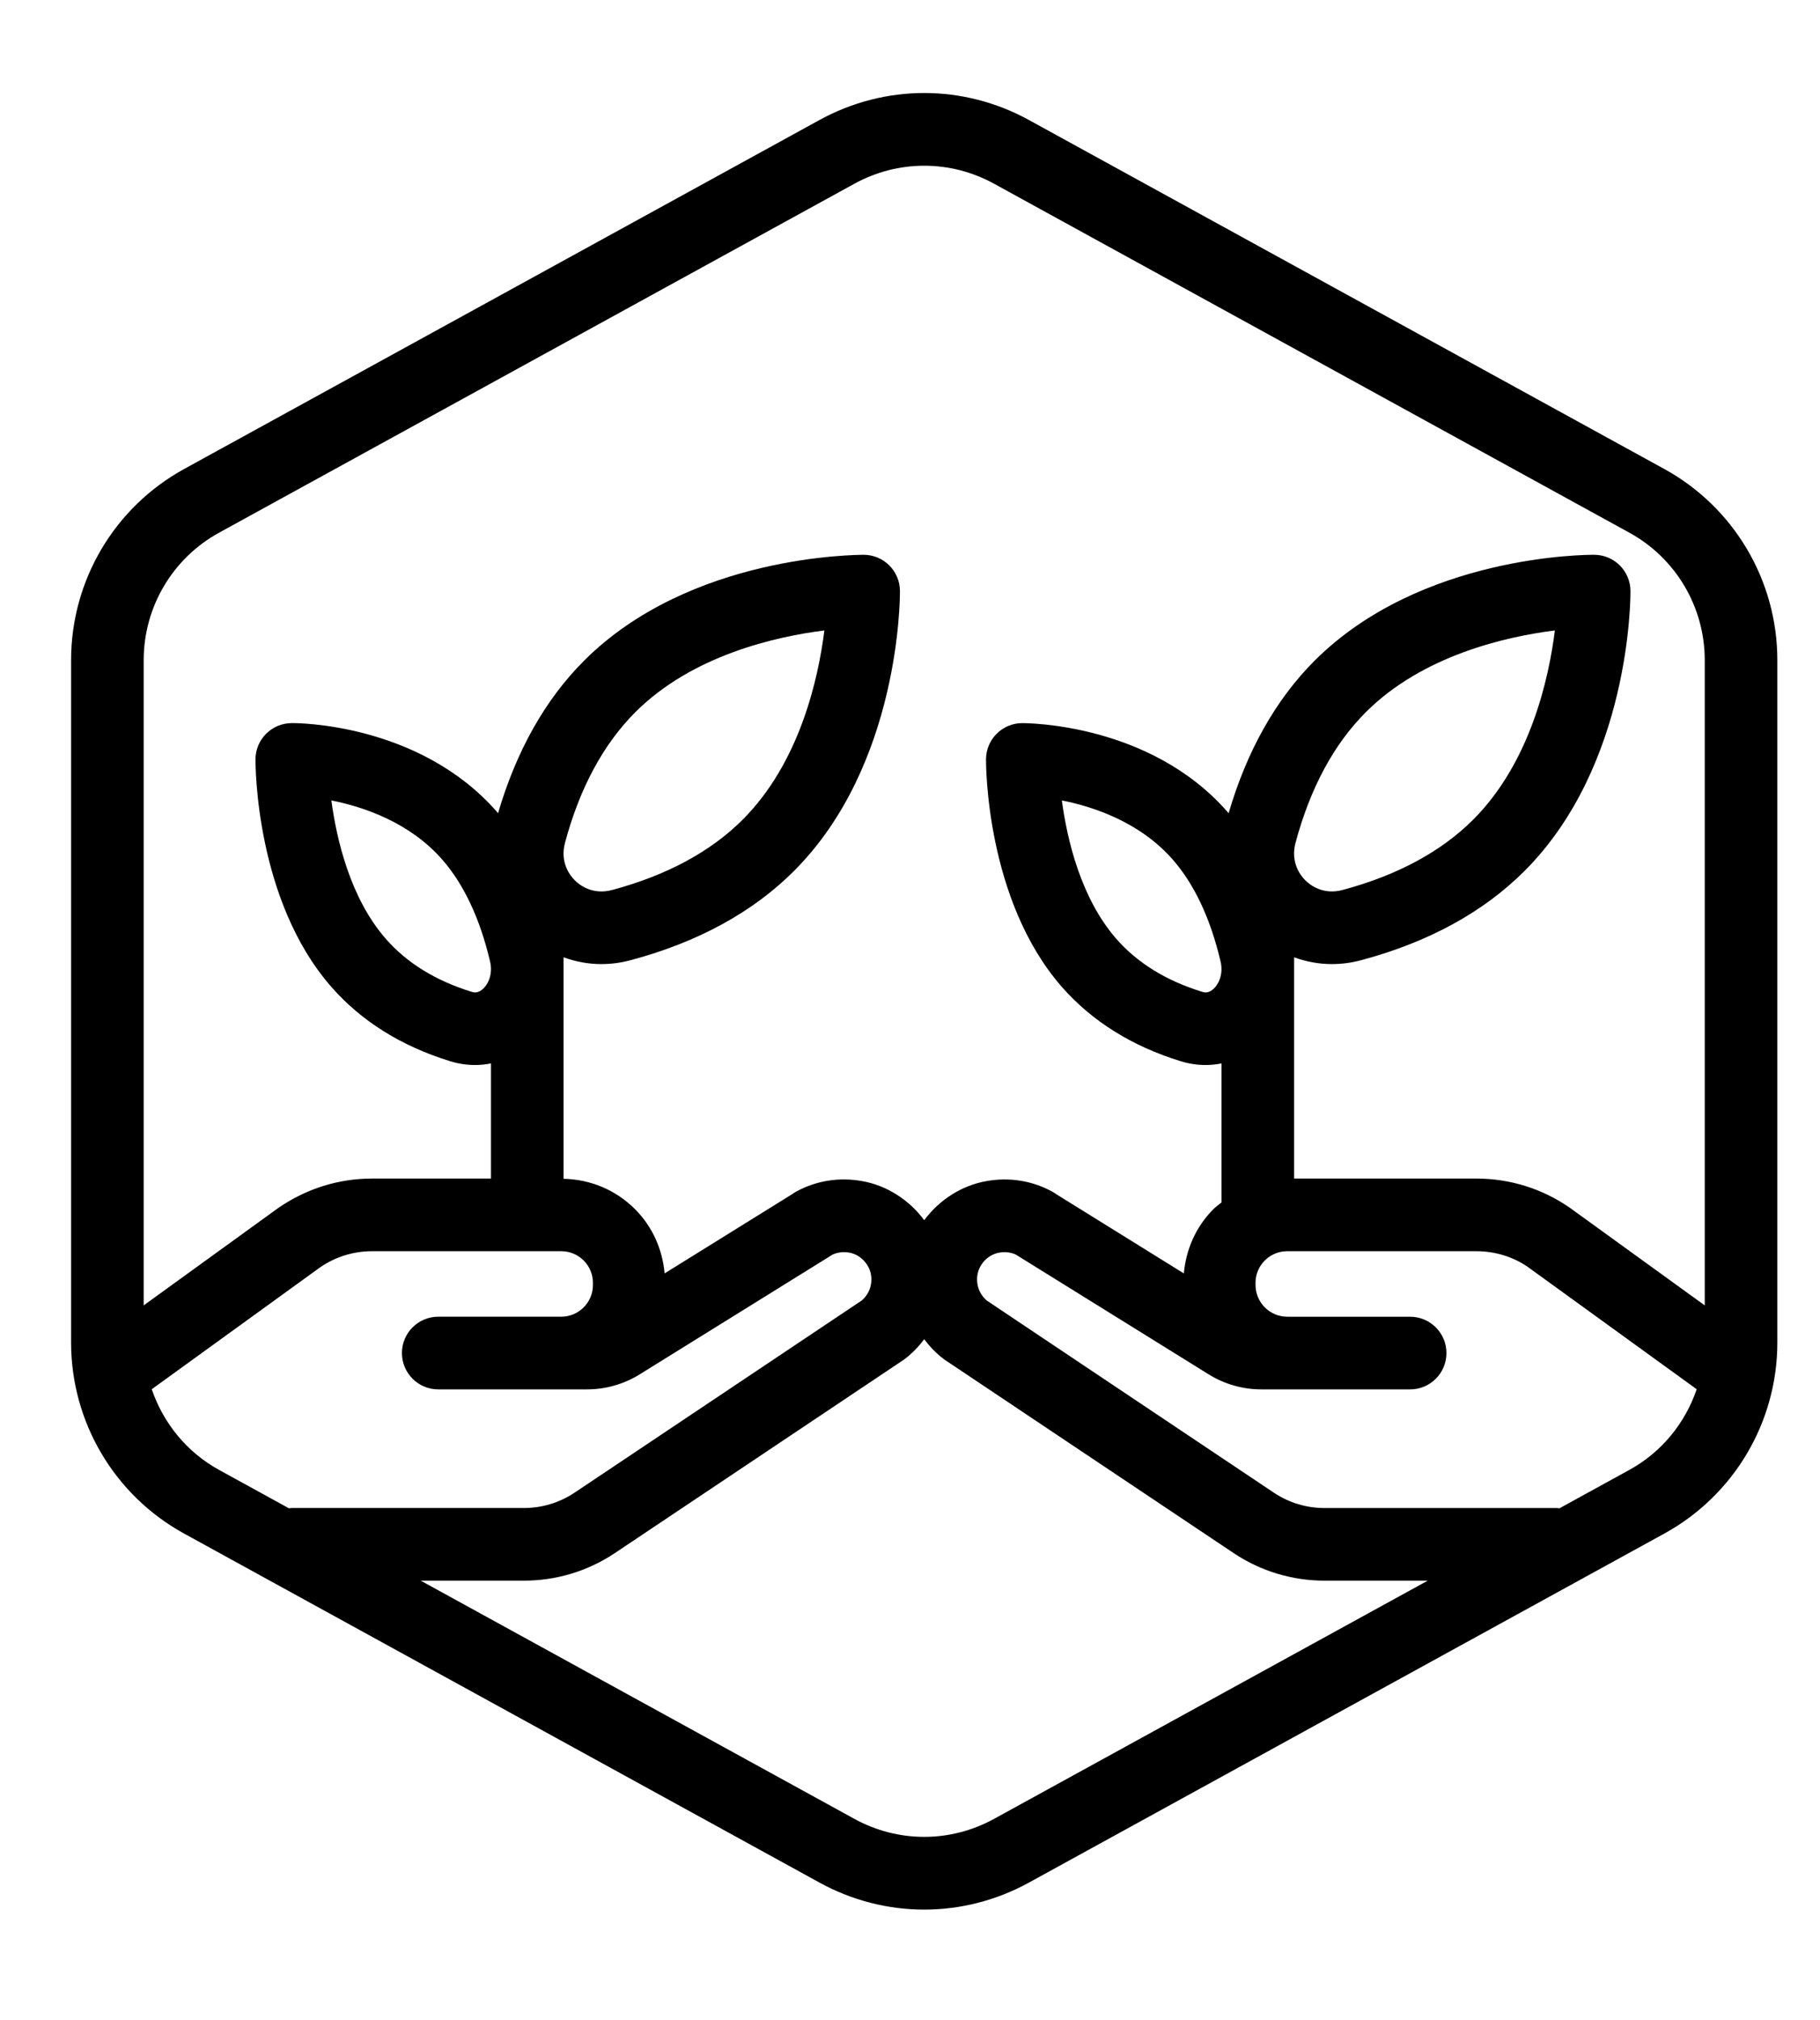 <svg width="64" height="71" viewBox="0 0 64 71" fill="none" xmlns="http://www.w3.org/2000/svg">
<path d="M58.527 16.483L36.185 4.219C33.878 2.952 31.123 2.952 28.814 4.219L6.473 16.483C4.022 17.829 2.5 20.402 2.5 23.198V47.18C2.5 49.976 4.022 52.549 6.473 53.894L28.814 66.158C29.968 66.792 31.234 67.109 32.5 67.109C33.766 67.109 35.032 66.792 36.186 66.158L58.526 53.894C60.977 52.549 62.5 49.976 62.5 47.18V23.198C62.5 20.402 60.977 17.829 58.527 16.483ZM7.701 18.722L30.042 6.458C30.812 6.035 31.656 5.824 32.5 5.824C33.344 5.824 34.188 6.035 34.957 6.457L57.298 18.721C58.932 19.619 59.947 21.334 59.947 23.198V45.875L55.188 42.434C54.221 41.769 53.09 41.418 51.916 41.418H45.507V33.642C45.93 33.797 46.377 33.881 46.834 33.881C47.18 33.881 47.532 33.835 47.88 33.74C50.236 33.108 52.164 32.054 53.611 30.607C57.337 26.881 57.337 21.012 57.335 20.765C57.33 20.067 56.766 19.503 56.068 19.497C55.815 19.495 49.955 19.492 46.225 23.221C44.857 24.59 43.844 26.395 43.203 28.581C43.189 28.564 43.176 28.546 43.161 28.529C40.437 25.415 36.108 25.413 35.938 25.413C35.241 25.419 34.677 25.984 34.673 26.682C34.672 26.883 34.672 31.633 37.334 34.676C38.393 35.886 39.805 36.769 41.531 37.298C41.817 37.385 42.107 37.428 42.394 37.428C42.583 37.428 42.77 37.408 42.953 37.372V42.259C42.858 42.338 42.755 42.407 42.666 42.496C42.057 43.108 41.707 43.899 41.63 44.752L37.142 41.967C37.094 41.931 37.042 41.898 36.987 41.869C36.281 41.489 35.483 41.364 34.684 41.508C33.8 41.666 33.023 42.177 32.5 42.881C31.977 42.176 31.2 41.665 30.316 41.507C29.515 41.364 28.719 41.488 28.013 41.868C27.958 41.897 27.905 41.93 27.857 41.966L23.371 44.751C23.294 43.901 22.943 43.109 22.334 42.497C21.66 41.821 20.769 41.447 19.818 41.426V33.642C20.241 33.797 20.688 33.881 21.145 33.881C21.492 33.881 21.843 33.835 22.191 33.74C24.547 33.108 26.476 32.054 27.922 30.607C31.648 26.881 31.648 21.012 31.646 20.765C31.642 20.067 31.077 19.503 30.379 19.497C30.136 19.502 24.266 19.492 20.536 23.221C19.167 24.591 18.154 26.396 17.513 28.582C17.499 28.566 17.488 28.546 17.473 28.529C14.744 25.409 10.419 25.405 10.25 25.413C9.552 25.419 8.988 25.984 8.984 26.682C8.983 26.883 8.983 31.633 11.645 34.675C12.704 35.886 14.116 36.769 15.842 37.298C16.128 37.385 16.418 37.428 16.705 37.428C16.894 37.428 17.081 37.409 17.265 37.372V41.418H13.084C11.91 41.418 10.779 41.769 9.786 42.451L5.053 45.875V23.198C5.053 21.334 6.068 19.619 7.701 18.722ZM47.218 31.275C46.523 31.463 46.062 31.099 45.898 30.934C45.734 30.77 45.371 30.312 45.558 29.615C46.073 27.697 46.904 26.153 48.03 25.027C50.032 23.027 52.968 22.37 54.677 22.156C54.462 23.865 53.806 26.802 51.806 28.803C50.679 29.929 49.136 30.76 47.218 31.275ZM42.68 34.746C42.492 34.923 42.339 34.875 42.28 34.857C41.015 34.469 39.997 33.842 39.255 32.994C38.004 31.563 37.524 29.5 37.34 28.129C38.483 28.357 40.097 28.904 41.241 30.21C42.002 31.08 42.567 32.284 42.921 33.789C43.025 34.232 42.856 34.581 42.68 34.746ZM21.53 31.276C20.834 31.463 20.375 31.1 20.21 30.935C20.046 30.77 19.682 30.312 19.869 29.615C20.384 27.697 21.216 26.153 22.342 25.027C24.343 23.027 27.28 22.37 28.989 22.156C28.774 23.865 28.118 26.802 26.118 28.803C24.992 29.929 23.448 30.761 21.53 31.276ZM16.992 34.746C16.804 34.923 16.65 34.875 16.592 34.857C15.326 34.469 14.309 33.842 13.567 32.994C12.316 31.563 11.836 29.5 11.652 28.129C12.794 28.357 14.409 28.903 15.553 30.21C16.313 31.08 16.879 32.285 17.233 33.789C17.337 34.232 17.168 34.581 16.992 34.746ZM5.336 48.822L11.257 44.538C11.797 44.167 12.429 43.971 13.084 43.971H19.736C20.034 43.971 20.315 44.088 20.526 44.299C20.736 44.511 20.852 44.791 20.85 45.089V45.164C20.848 45.776 20.348 46.273 19.736 46.273H15.411C14.706 46.273 14.134 46.845 14.134 47.55C14.134 48.255 14.706 48.827 15.411 48.827H20.644C21.299 48.827 21.94 48.644 22.498 48.297L29.281 44.088C29.418 44.027 29.619 43.977 29.866 44.021C30.25 44.089 30.571 44.422 30.63 44.81C30.682 45.156 30.558 45.488 30.297 45.707L20.198 52.461C19.67 52.811 19.057 52.996 18.423 52.996H10.261C10.227 52.996 10.195 53.004 10.161 53.006L7.702 51.656C6.567 51.033 5.741 50.01 5.336 48.822ZM34.957 63.92C33.419 64.764 31.581 64.764 30.043 63.92L14.794 55.549H18.423C19.56 55.549 20.663 55.217 21.614 54.585L31.762 47.798C31.787 47.781 31.812 47.763 31.835 47.745C32.09 47.547 32.312 47.316 32.499 47.063C32.687 47.316 32.908 47.547 33.164 47.745C33.187 47.764 33.212 47.782 33.238 47.798L43.391 54.587C44.338 55.217 45.441 55.549 46.578 55.549H50.206L34.957 63.92ZM57.297 51.656L54.837 53.007C54.804 53.004 54.772 52.997 54.738 52.997H46.577C45.944 52.997 45.33 52.812 44.805 52.464L34.703 45.707C34.442 45.488 34.319 45.157 34.37 44.81C34.429 44.422 34.749 44.09 35.134 44.022C35.385 43.977 35.582 44.027 35.718 44.088L42.501 48.298C43.059 48.645 43.7 48.827 44.356 48.827H49.588C50.293 48.827 50.864 48.255 50.864 47.551C50.864 46.846 50.293 46.274 49.588 46.274H45.271C45.269 46.274 45.267 46.273 45.265 46.273C44.653 46.273 44.153 45.776 44.15 45.158L44.15 45.09C44.148 44.791 44.264 44.511 44.475 44.299C44.686 44.088 44.965 43.971 45.264 43.971H51.916C52.571 43.971 53.203 44.166 53.718 44.519L59.664 48.822C59.259 50.011 58.433 51.033 57.297 51.656Z" fill="black"/>
</svg>
